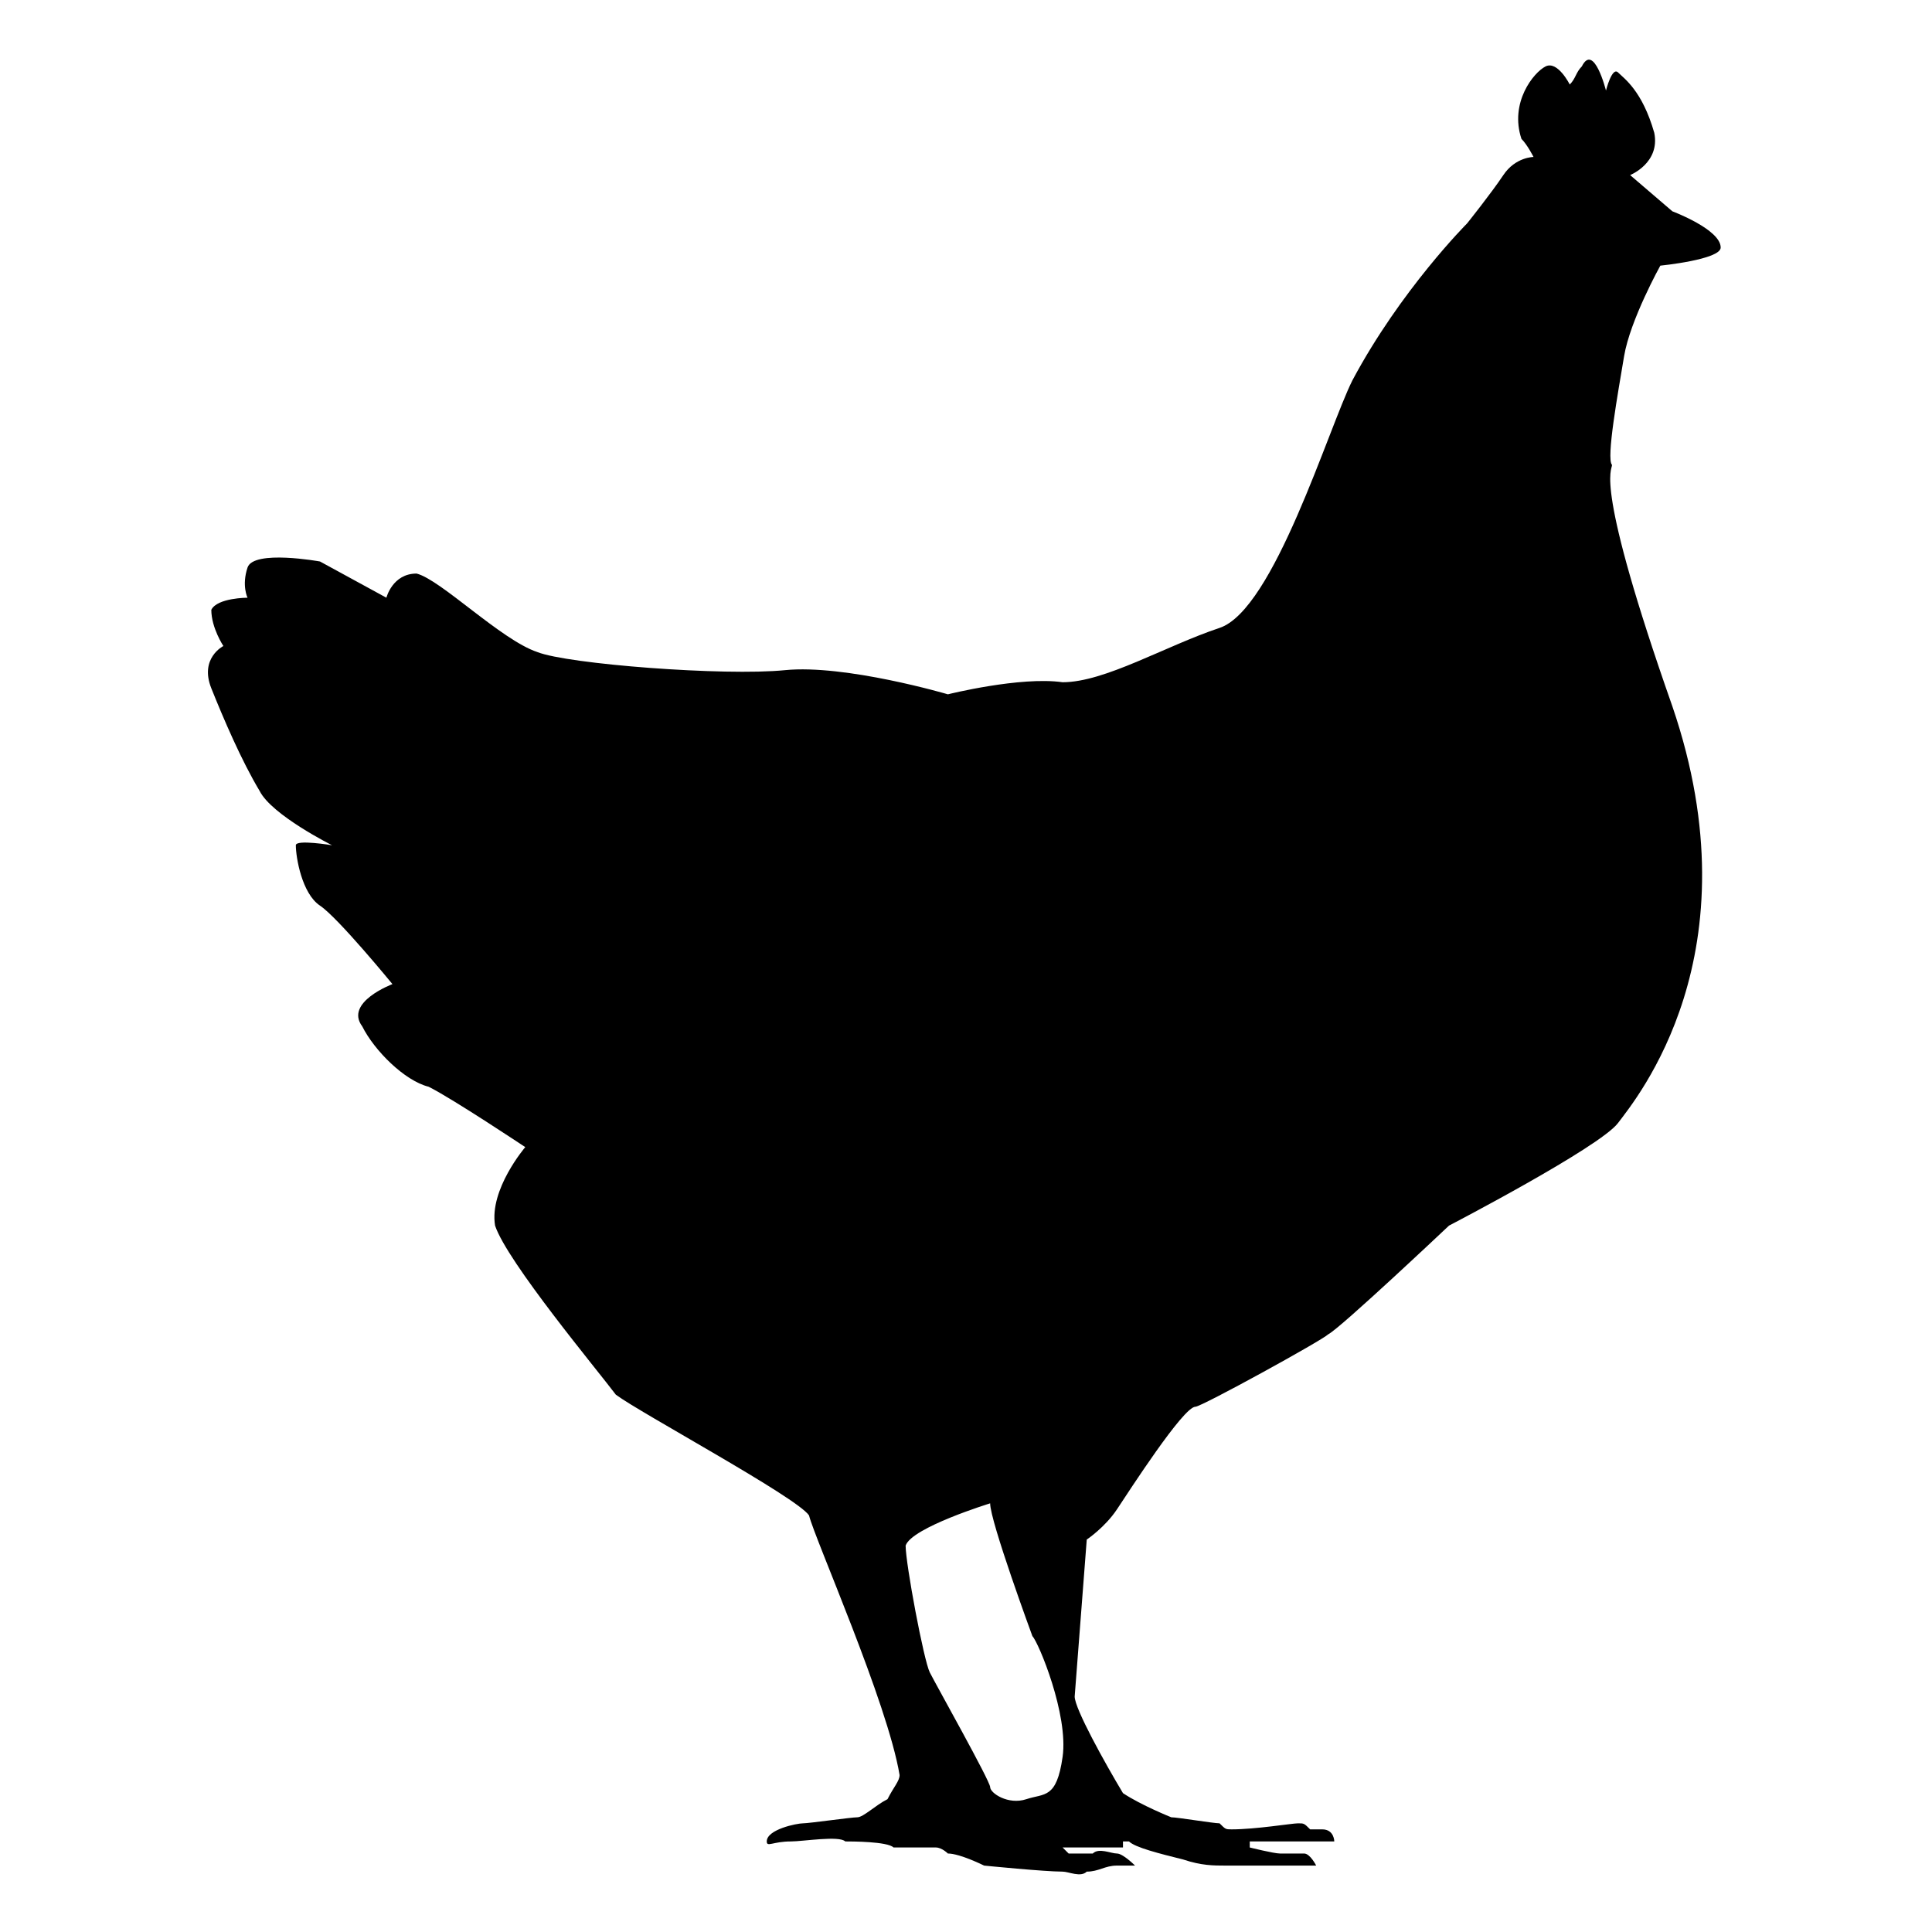 <?xml version="1.0" encoding="utf-8"?>
<!-- Generator: Adobe Illustrator 23.0.3, SVG Export Plug-In . SVG Version: 6.00 Build 0)  -->
<svg version="1.1" id="Layer_1" xmlns="http://www.w3.org/2000/svg" xmlns:xlink="http://www.w3.org/1999/xlink" x="0px" y="0px"
	 viewBox="0 0 32 32" style="enable-background:new 0 0 32 32;" xml:space="preserve">
<path d="M26.9,5.9c0.1-0.6,0.6-1.5,0.6-1.5s1-0.1,1-0.3c0-0.3-0.8-0.6-0.8-0.6l-0.7-0.6c0,0,0.5-0.2,0.4-0.7c-0.2-0.7-0.5-0.9-0.6-1
	c-0.1-0.1-0.2,0.3-0.2,0.3s-0.2-0.8-0.4-0.4c-0.1,0.1-0.1,0.2-0.2,0.3c0,0-0.2-0.4-0.4-0.3c-0.2,0.1-0.6,0.6-0.4,1.2
	c0.1,0.1,0.2,0.3,0.2,0.3s-0.3,0-0.5,0.3s-0.6,0.8-0.6,0.8s-1.1,1.1-1.9,2.6c-0.4,0.8-1.3,3.8-2.2,4.1c-0.9,0.3-1.9,0.9-2.6,0.9
	c-0.7-0.1-1.9,0.2-1.9,0.2S14,11,13,11.1c-1,0.1-3.6-0.1-4.1-0.3c-0.6-0.2-1.6-1.2-2-1.3C6.5,9.5,6.4,9.9,6.4,9.9L5.3,9.3
	c0,0-1.1-0.2-1.2,0.1c-0.1,0.3,0,0.5,0,0.5s-0.5,0-0.6,0.2c0,0.3,0.2,0.6,0.2,0.6s-0.4,0.2-0.2,0.7c0.2,0.5,0.5,1.2,0.8,1.7
	C4.5,13.5,5.5,14,5.5,14S4.9,13.9,4.9,14c0,0.2,0.1,0.8,0.4,1c0.3,0.2,1.2,1.3,1.2,1.3S5.7,16.6,6,17c0.2,0.4,0.7,0.9,1.1,1
	C7.5,18.2,8.7,19,8.7,19s-0.6,0.7-0.5,1.3c0.2,0.6,1.7,2.4,2,2.8c0.4,0.3,3,1.7,3.2,2c0.1,0.4,1.3,3.1,1.5,4.3
	c0,0.1-0.1,0.2-0.2,0.4c-0.2,0.1-0.4,0.3-0.5,0.3c-0.1,0-0.8,0.1-0.9,0.1c-0.1,0-0.6,0.1-0.6,0.3c0,0.1,0.1,0,0.4,0
	c0.2,0,0.8-0.1,0.9,0c0.1,0,0.7,0,0.8,0.1c0.1,0,0.4,0,0.7,0c0.1,0,0.2,0.1,0.2,0.1c0.2,0,0.6,0.2,0.6,0.2s1,0.1,1.3,0.1
	c0.1,0,0.3,0.1,0.4,0c0.2,0,0.3-0.1,0.5-0.1c0.1,0,0.3,0,0.3,0s-0.2-0.2-0.3-0.2s-0.3-0.1-0.4,0c-0.1,0-0.2,0-0.4,0l-0.1-0.1
	c0.2,0,0.4,0,0.4,0c0.1,0,0.4,0,0.4,0l0.2,0c0,0,0,0,0-0.1l0,0c0,0,0,0,0.1,0c0.1,0.1,0.5,0.2,0.9,0.3l0,0h0
	c0.3,0.1,0.5,0.1,0.7,0.1c0.3,0,1.2,0,1.2,0l0,0c0.1,0,0.1,0,0.1,0s0.1,0,0.2,0c0,0-0.1-0.2-0.2-0.2c-0.1,0-0.3,0-0.4,0
	c-0.1,0-0.5-0.1-0.5-0.1v-0.1l0.1,0l0.9,0c0.1,0,0.1,0,0.2,0l0.2,0c0,0,0-0.2-0.2-0.2c-0.1,0-0.1,0-0.2,0c-0.1-0.1-0.1-0.1-0.2-0.1
	c-0.1,0-0.7,0.1-1.1,0.1c-0.1,0-0.1,0-0.2-0.1c-0.1,0-0.7-0.1-0.8-0.1c0,0-0.5-0.2-0.8-0.4c-0.3-0.5-0.8-1.4-0.8-1.6L18,25.5
	c0,0,0.3-0.2,0.5-0.5c0.2-0.3,1.1-1.7,1.3-1.7c0.1,0,2.1-1.1,2.2-1.2c0.2-0.1,2-1.8,2-1.8s2.5-1.3,2.8-1.7c0.3-0.4,2.3-2.8,0.9-6.9
	c-1.3-3.7-1-3.9-1-4C26.6,7.6,26.8,6.5,26.9,5.9L26.9,5.9z M17.6,29.1c-0.1,0.7-0.3,0.6-0.6,0.7c-0.3,0.1-0.6-0.1-0.6-0.2
	c0-0.1-0.9-1.7-1-1.9c-0.1-0.2-0.4-1.8-0.4-2.1c0.1-0.3,1.4-0.7,1.4-0.7c0,0.3,0.7,2.2,0.7,2.2C17.2,27.2,17.7,28.4,17.6,29.1
	L17.6,29.1z"/>
</svg>
